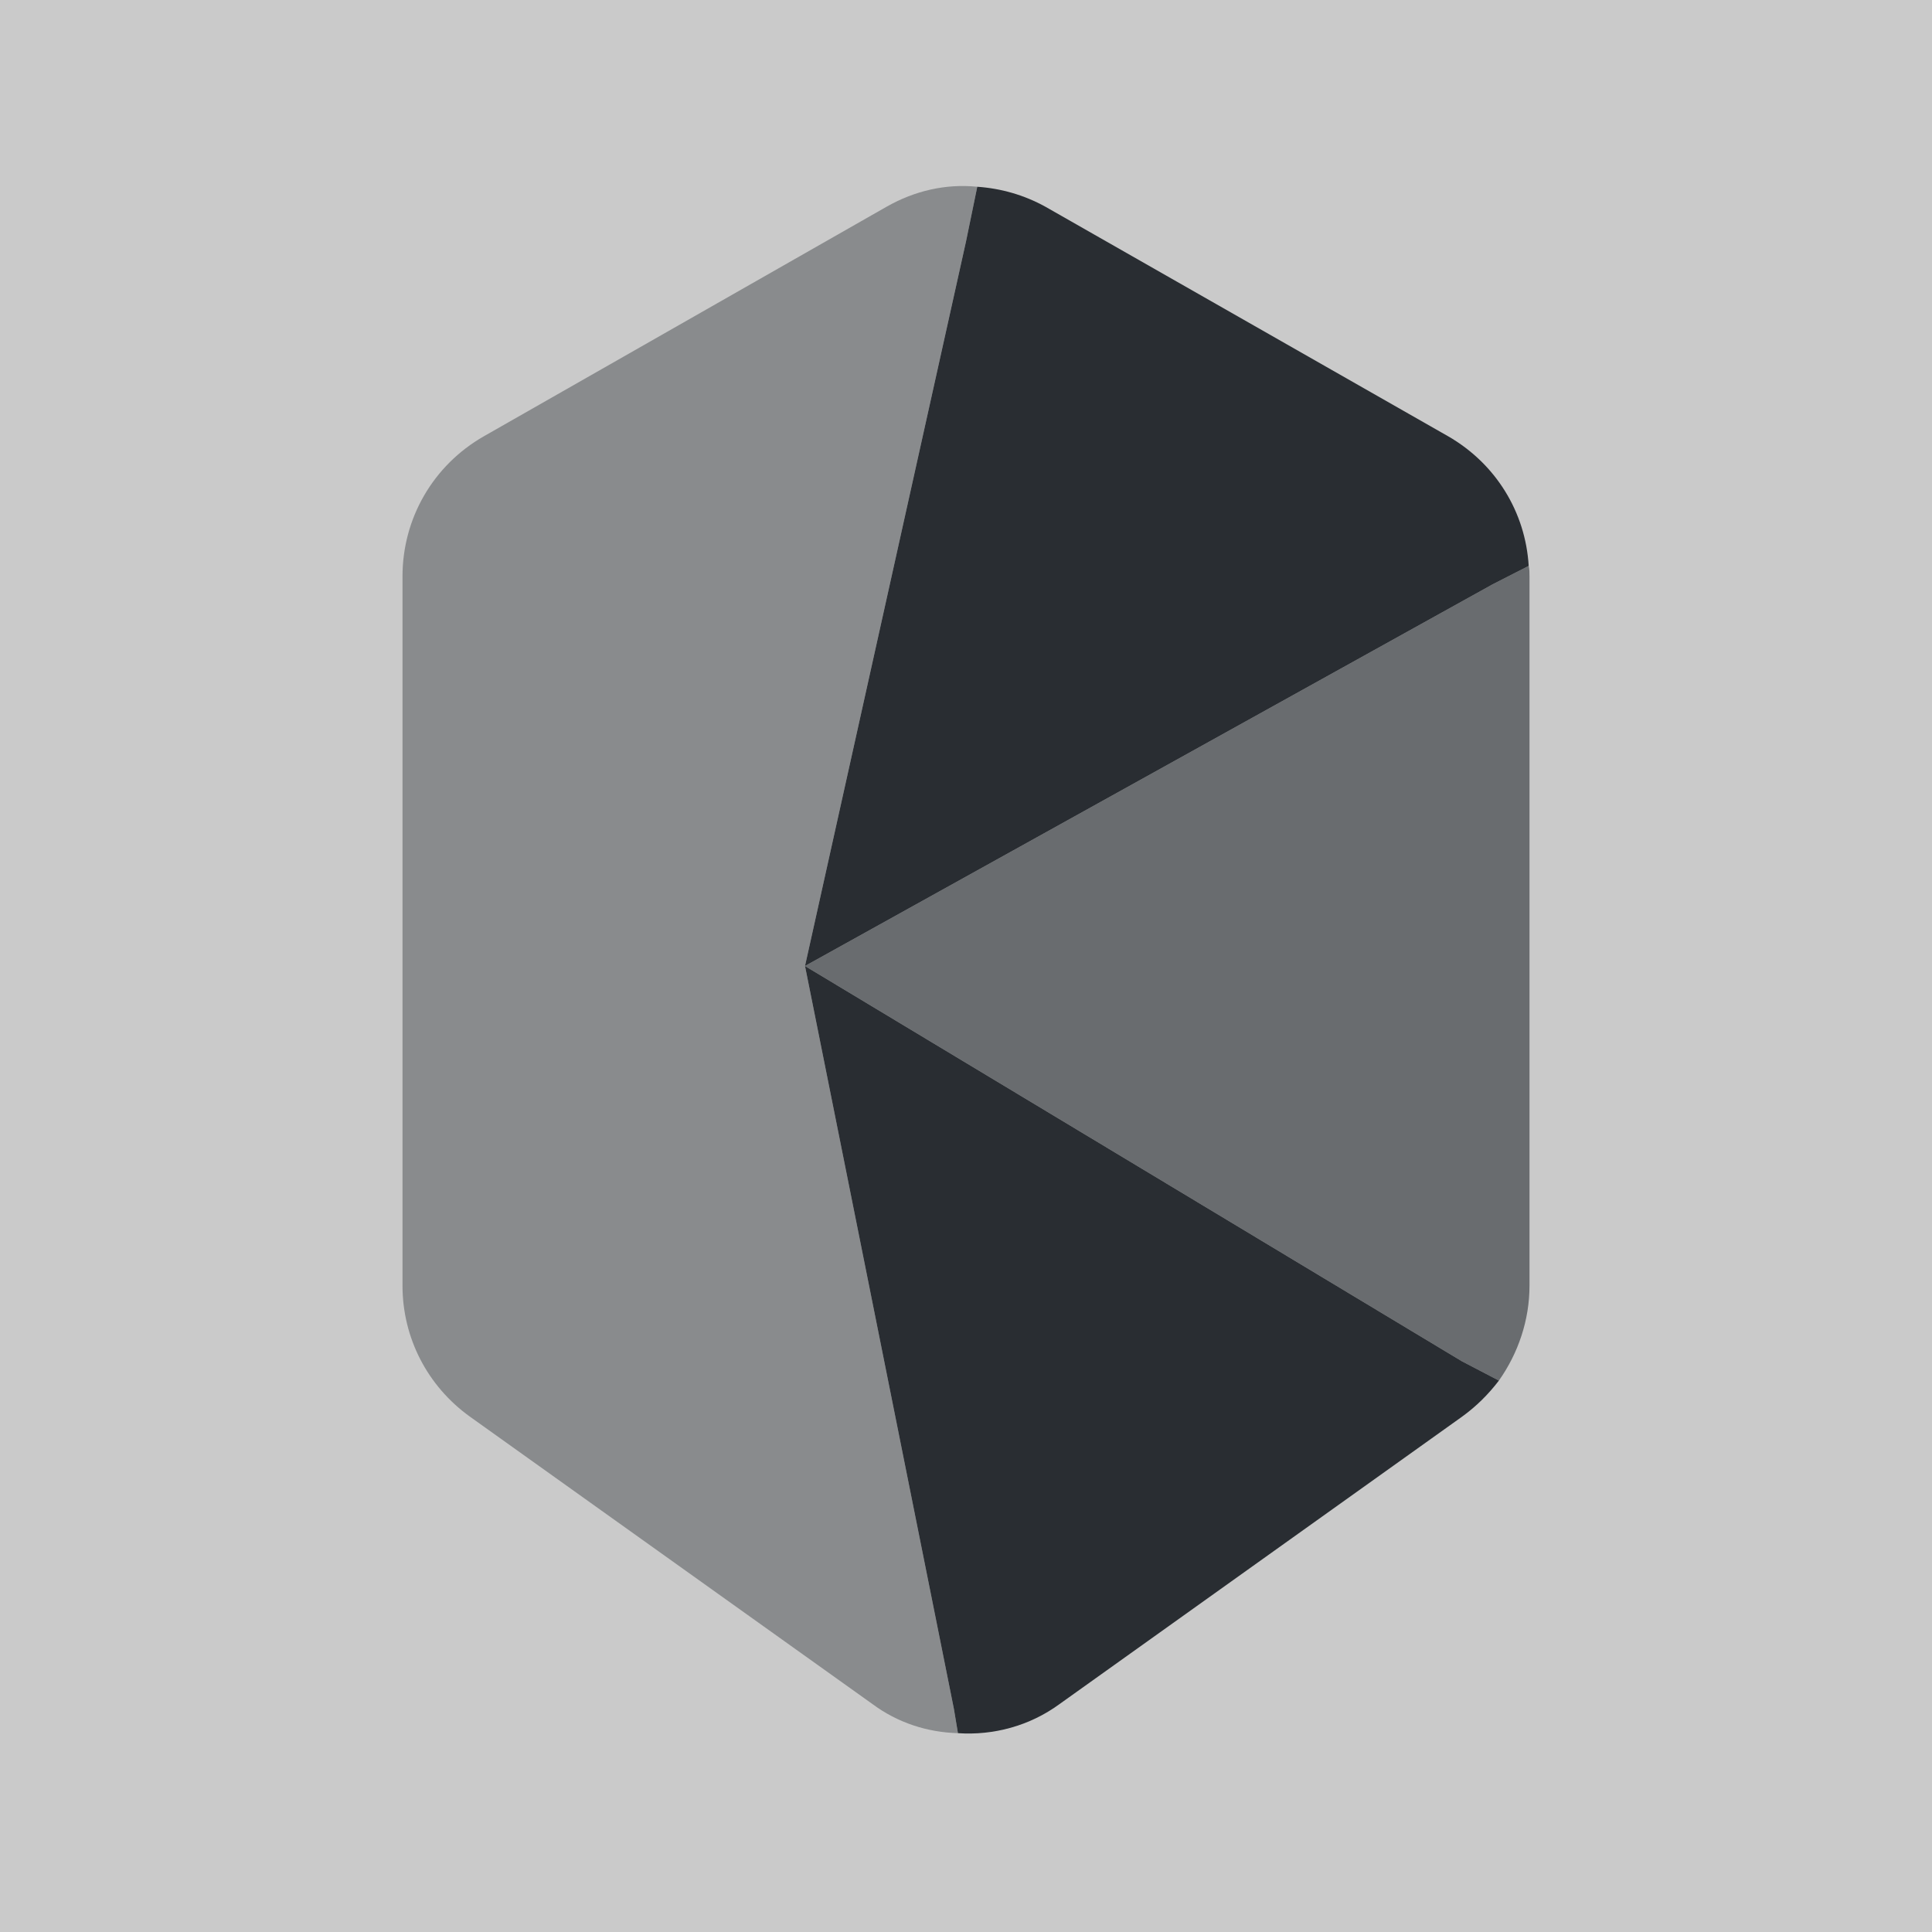<svg width="24" height="24" viewBox="0 0 24 24" fill="none" xmlns="http://www.w3.org/2000/svg">
<rect x="0" y="0" width="24" height="24" fill="#808080" stroke="none"/>
<path opacity="0.58" d="M24 0H0V24H24V0Z" fill="white"/>
<path opacity="0.6" d="M19 7.16V15.97C19 16.4 18.86 16.81 18.62 17.15L18.16 16.91L10 12L18.54 7.26L18.99 7.03C19 7.07 19 7.12 19 7.16Z" fill="#292D32"/>
<path d="M18.99 7.03L18.54 7.26L10 12L12 3L12.14 2.32C12.43 2.34 12.72 2.42 12.99 2.57L17.99 5.42C18.58 5.76 18.95 6.36 18.99 7.03Z" fill="#292D32"/>
<path opacity="0.4" d="M12 3L10 12L11.85 21.23L11.9 21.53C11.52 21.52 11.15 21.4 10.84 21.17L5.84 17.6C5.31 17.22 5 16.62 5 15.97V7.16C5 6.44 5.38 5.78 6.01 5.42L11.01 2.57C11.36 2.37 11.75 2.28 12.14 2.32L12 3Z" fill="#292D32"/>
<path d="M18.62 17.15C18.49 17.32 18.34 17.47 18.16 17.6L13.16 21.17C12.79 21.44 12.34 21.56 11.9 21.53L11.85 21.23L10 12L18.16 16.91L18.62 17.15Z" fill="#292D32"/>
</svg>
